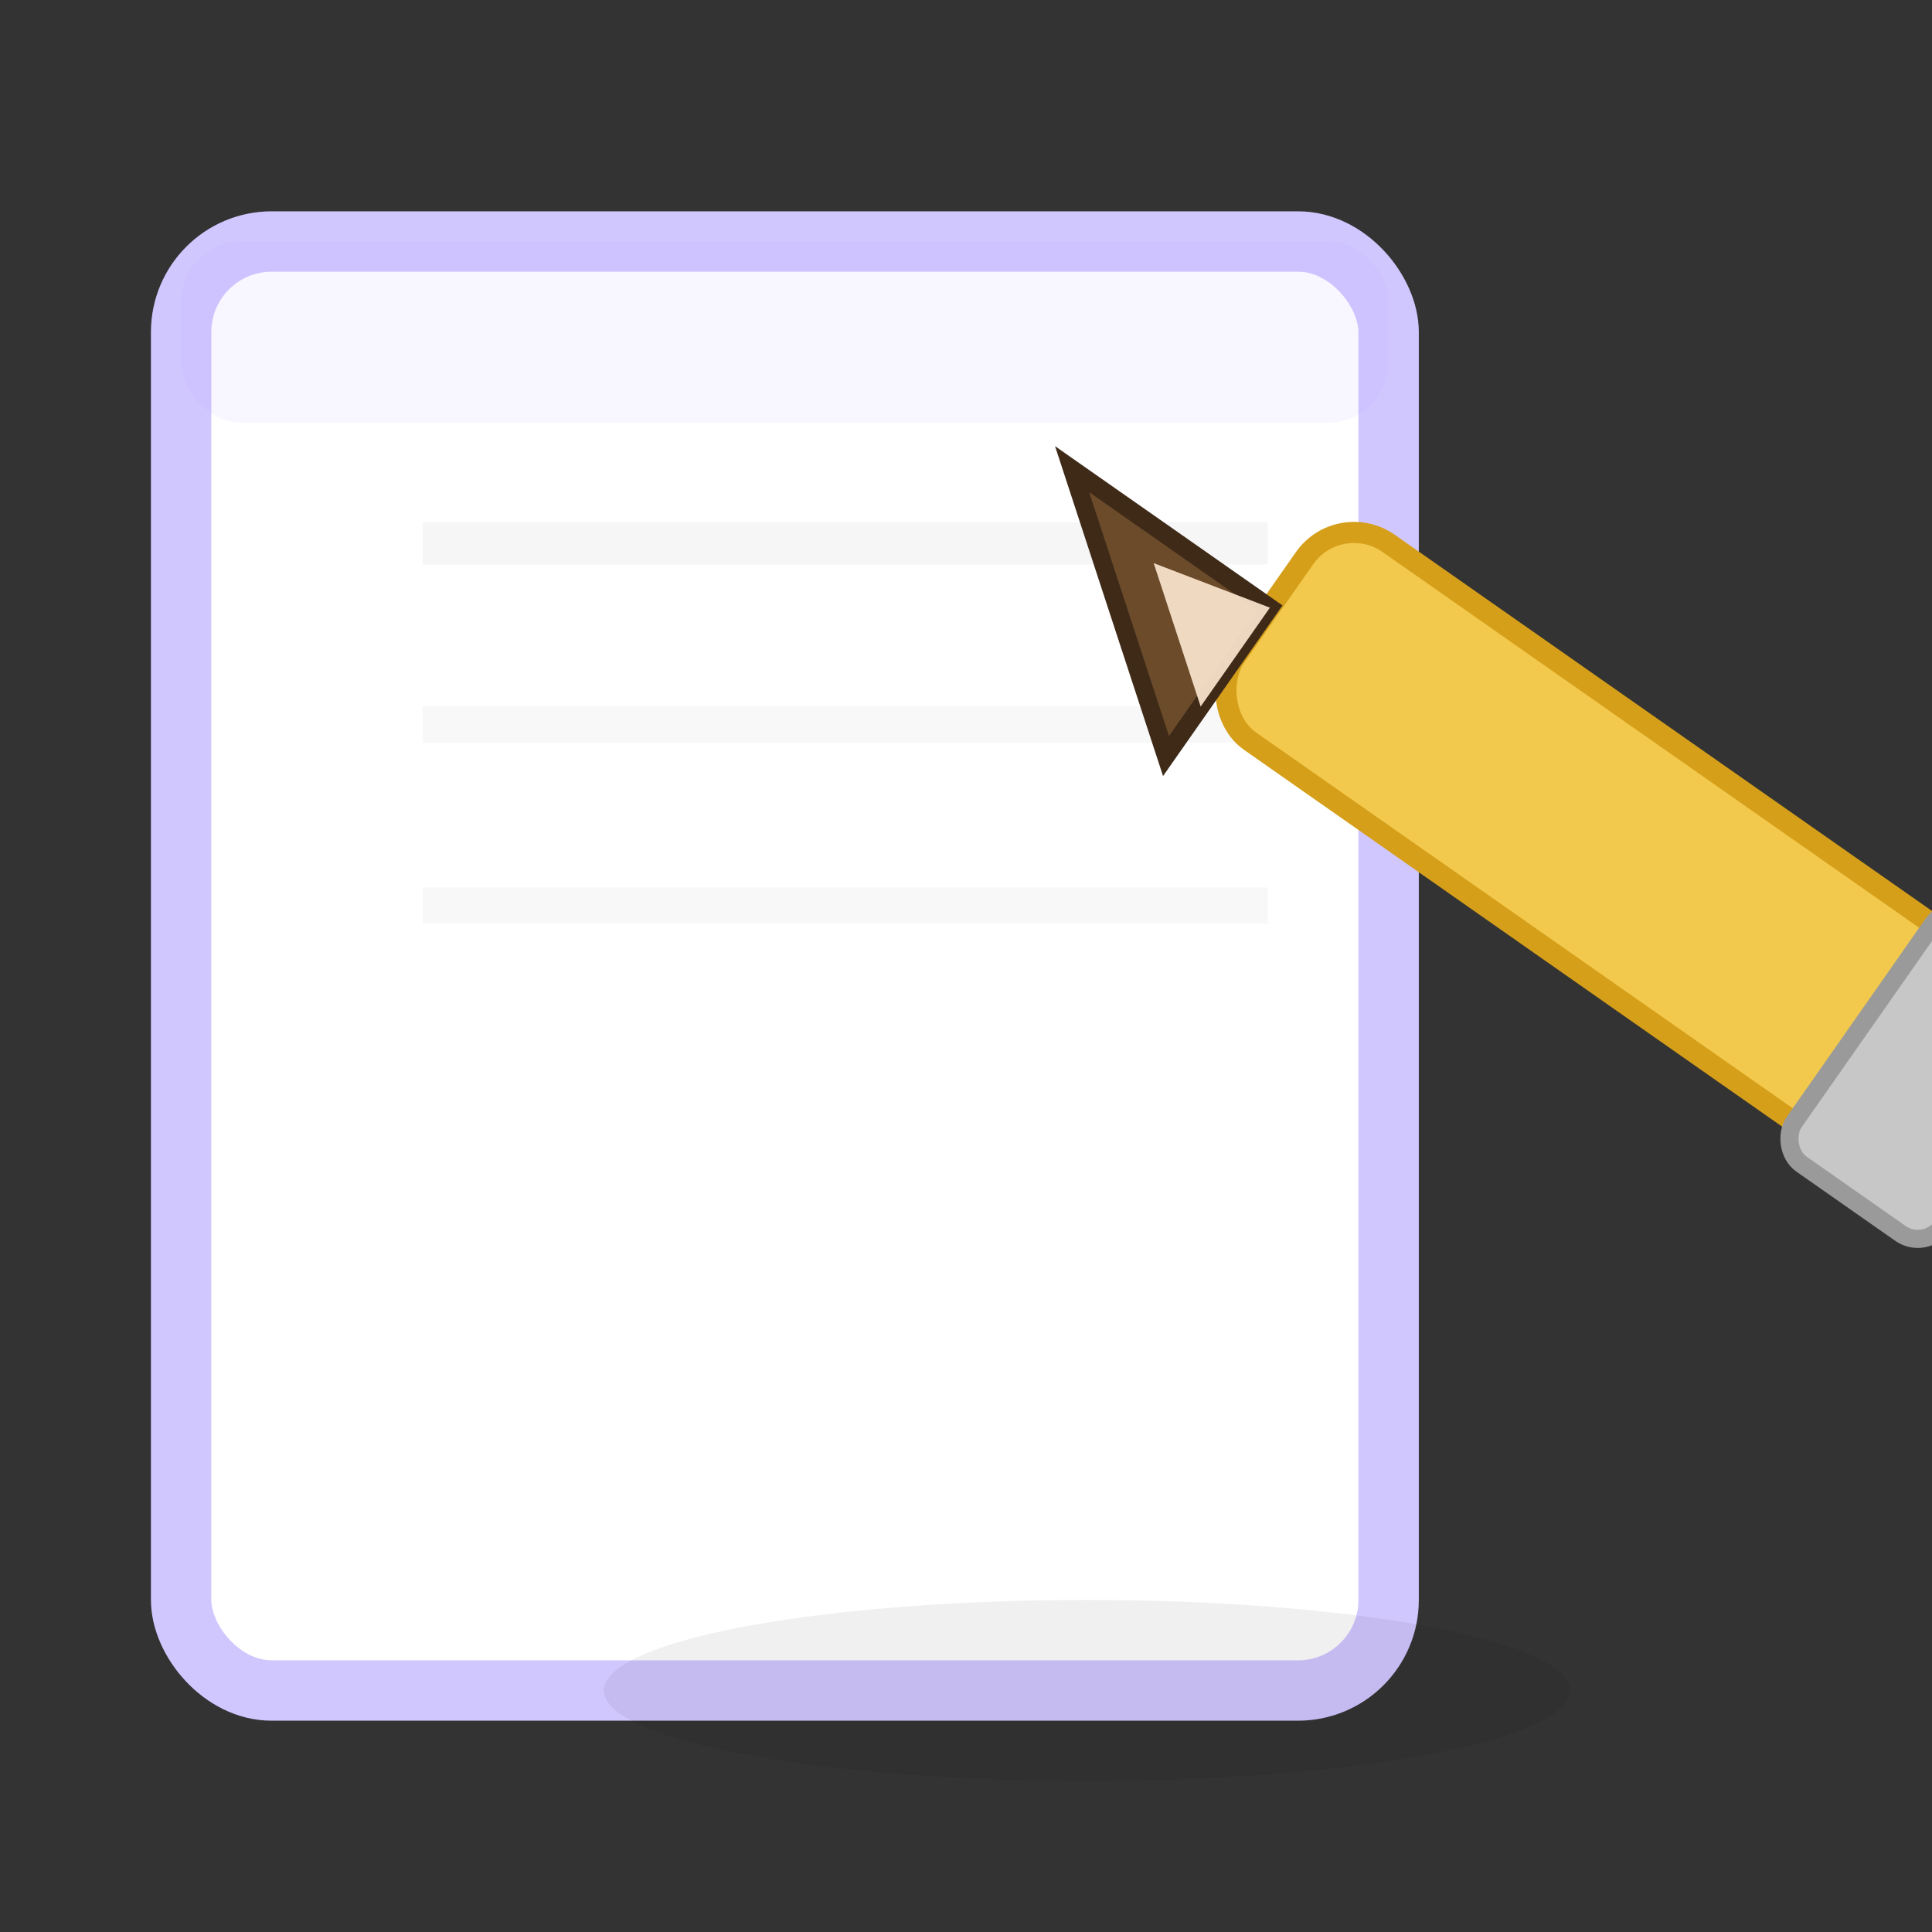 <svg xmlns="http://www.w3.org/2000/svg" width="64" height="64" viewBox="0 0 64 64" fill="none">
  <rect x="0" y="0" width="64" height="64" fill="#333333" stroke="none"/>
  <!-- Notepad -->
  <rect x="6" y="8" width="40" height="48" rx="3" fill="#fff" stroke="#d1c7ff" stroke-width="2"/>
  <rect x="6" y="8" width="40" height="6" rx="2" fill="#a78bfa" opacity="0.08"/>
  <line x1="14" y1="18" x2="42" y2="18" stroke="#f3f3f3" stroke-width="1.4" opacity="0.7"/>
  <line x1="14" y1="24" x2="42" y2="24" stroke="#f3f3f3" stroke-width="1.2" opacity="0.6"/>
  <line x1="14" y1="30" x2="42" y2="30" stroke="#f3f3f3" stroke-width="1.2" opacity="0.6"/>

  <!-- Pencil (clearly visible) -->
  <g transform="translate(46,18) rotate(35)">
    <!-- pencil body -->
    <rect x="-2" y="0" width="30" height="8" rx="2" fill="#f2c94c" stroke="#d69f1a" stroke-width="0.7"/>
    <!-- ferrule (metal) -->
    <rect x="22" y="-1" width="6" height="10" rx="1" fill="#c7c7c7" stroke="#9a9a9a" stroke-width="0.6"/>
    <!-- eraser -->
    <rect x="28" y="0.5" width="6" height="7" rx="1" fill="#ff8ba7" stroke="#c05d6d" stroke-width="0.6"/>
  <!-- tip (centered and symmetric) -->
  <path d="M-2 4 L-10 4 L-2 10 Z" fill="#6b4b2a" stroke="#3f2a18" stroke-width="0.6"/>
  <path d="M-2 4 L-6 5 L-2 8 Z" fill="#f7e0c9" opacity="0.95"/>
  </g>

  <!-- small shadow to lift icon visually -->
  <ellipse cx="36" cy="56" rx="16" ry="3" fill="rgba(0,0,0,0.06)"/>
</svg>
